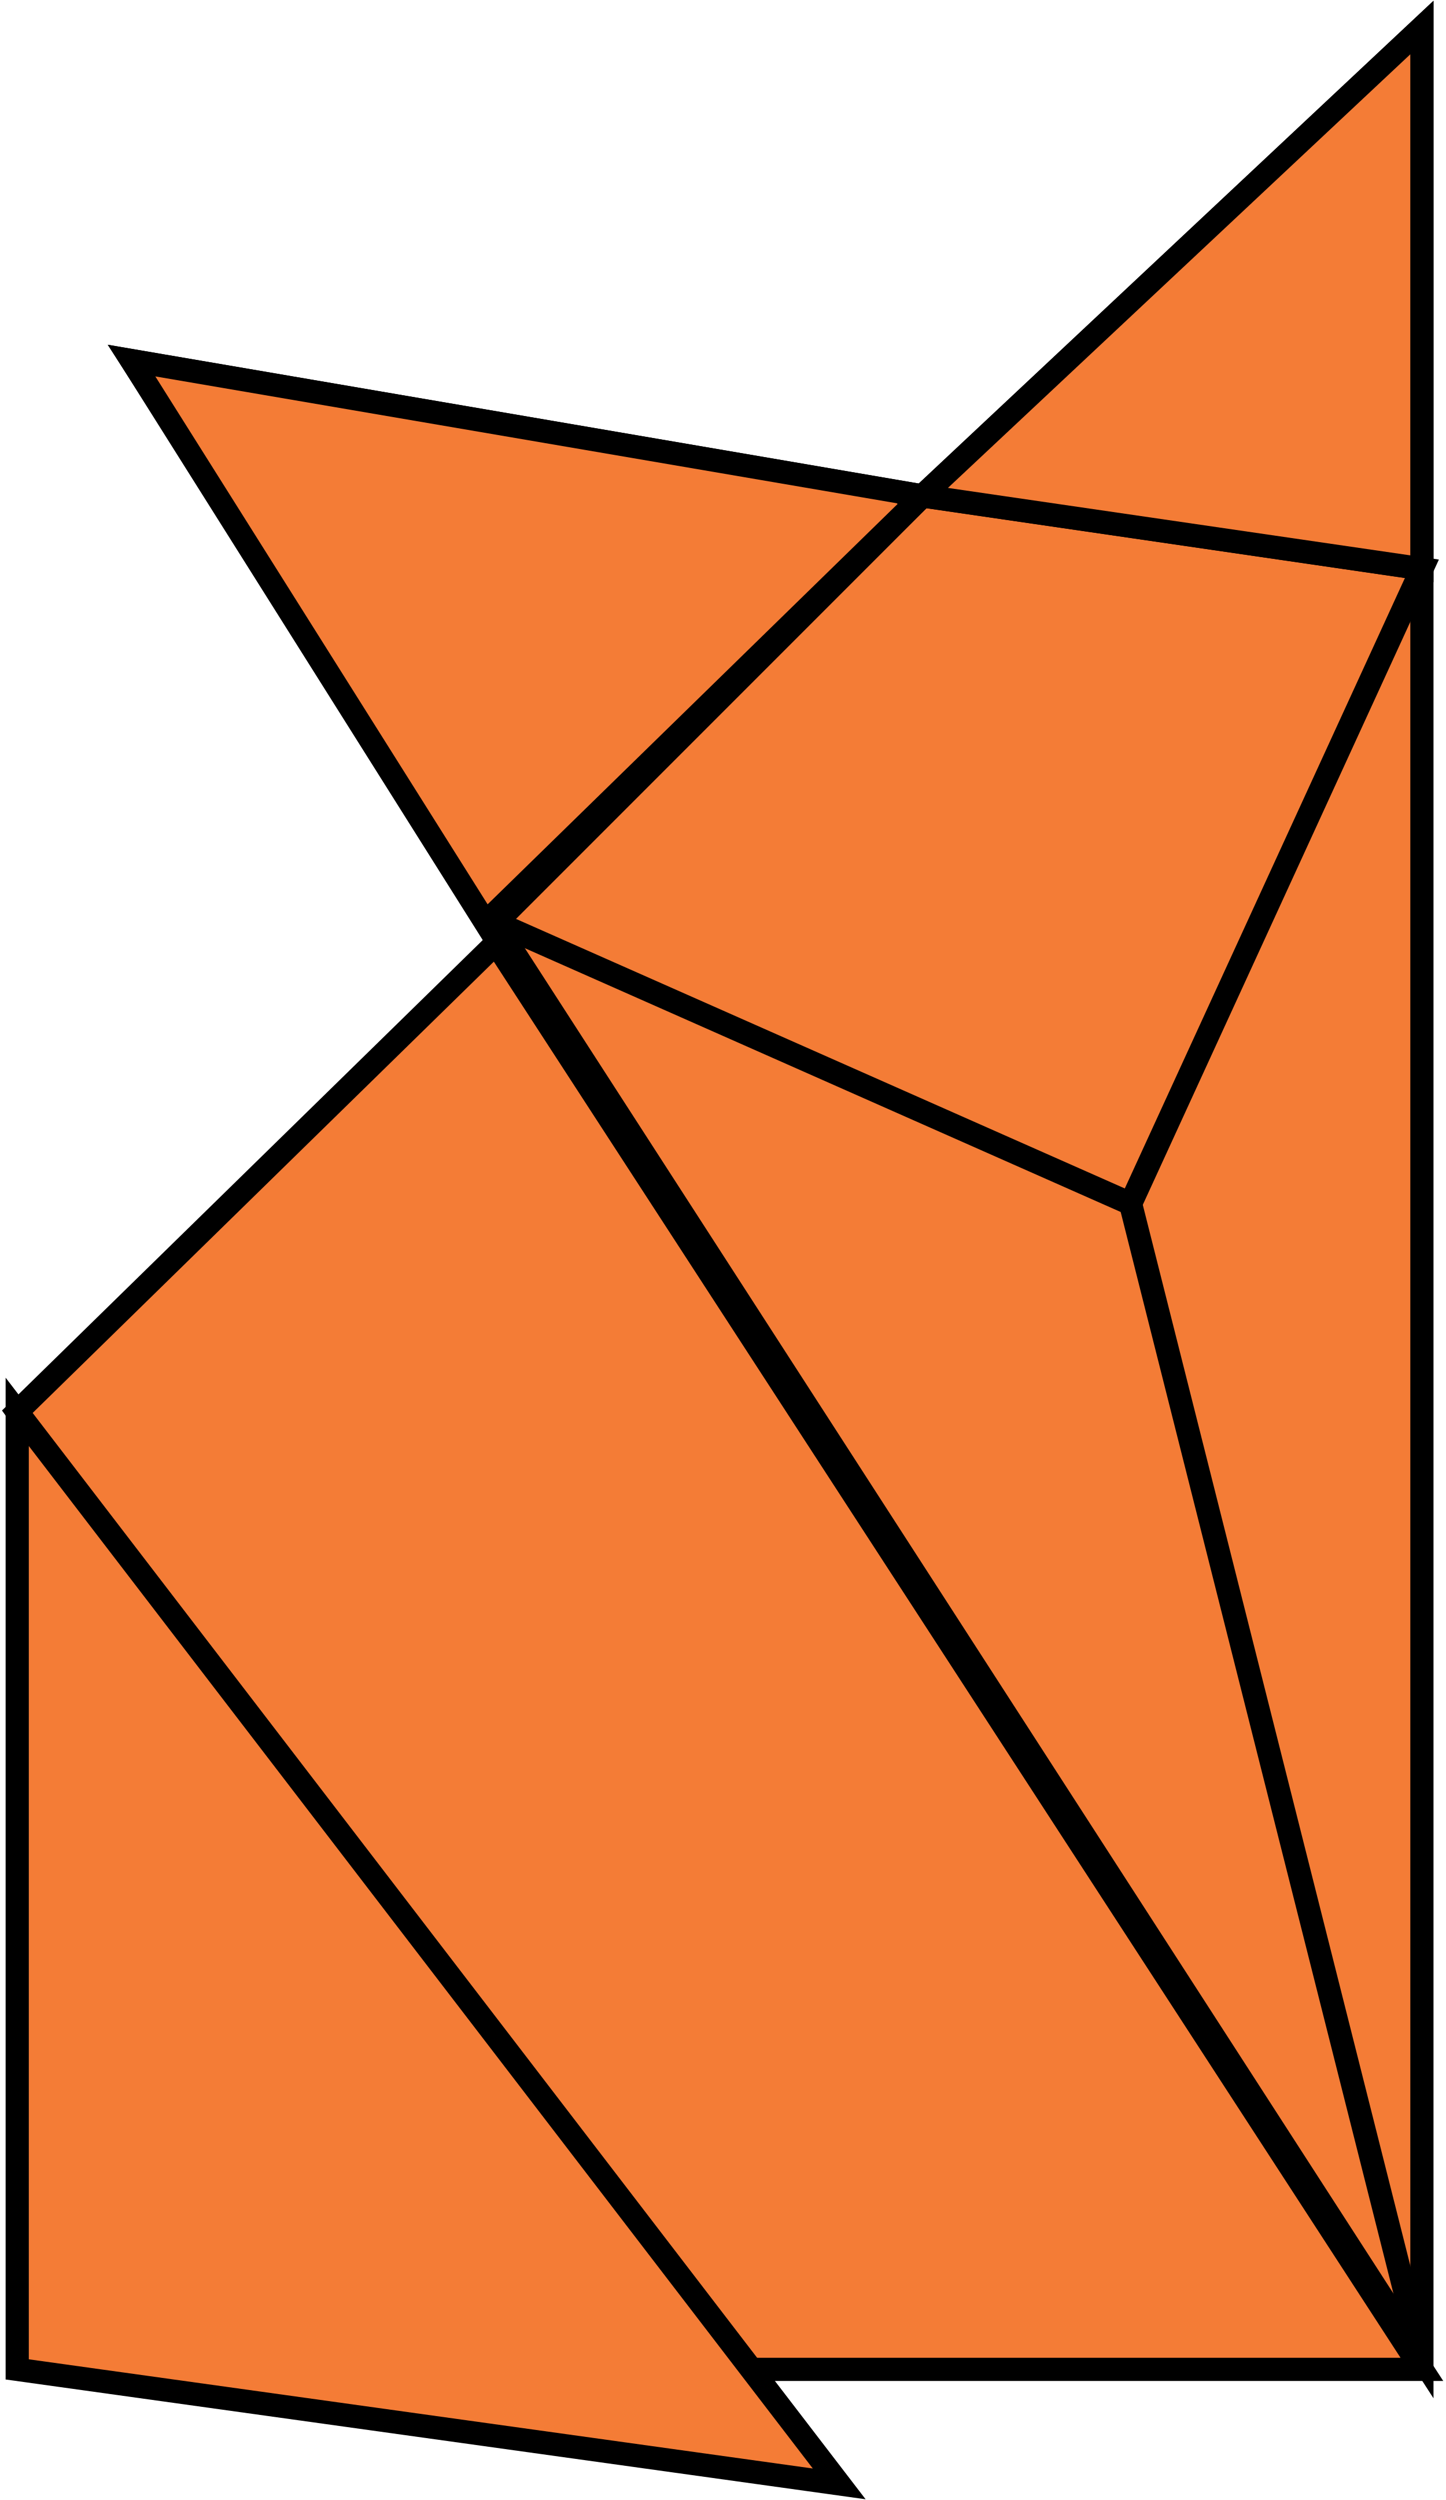 <svg width="420" height="726" viewBox="0 0 420 726" fill="none" xmlns="http://www.w3.org/2000/svg">
<path d="M413.002 684.978L38.246 104.711L267.935 144L413.002 8V684.978Z" fill="#F47C36" stroke="black" stroke-width="6.733"/>
<path d="M328.375 349.516L412.997 684.982" stroke="black" stroke-width="6.733"/>
<path d="M328.379 349.515L413.001 165.159L267.935 144.004L144.023 267.915L328.379 349.515Z" fill="#F47C36" stroke="black" stroke-width="6.733"/>
<path d="M267.935 143.996L141.002 267.907L38.246 104.707L267.935 143.996Z" fill="#F47C36" stroke="black" stroke-width="6.733"/>
<path d="M412.996 8L267.93 144L412.996 165.156V8Z" fill="#F47C36" stroke="black" stroke-width="6.733"/>
<path d="M5 409.957L144.022 273.957L413 688.001H204.467L5 409.957Z" fill="#F47C36" stroke="black" stroke-width="6.733"/>
<path d="M243.756 721.25L5 409.961V688.005L243.756 721.25Z" fill="#F47C36" stroke="black" stroke-width="6.733"/>
</svg>
